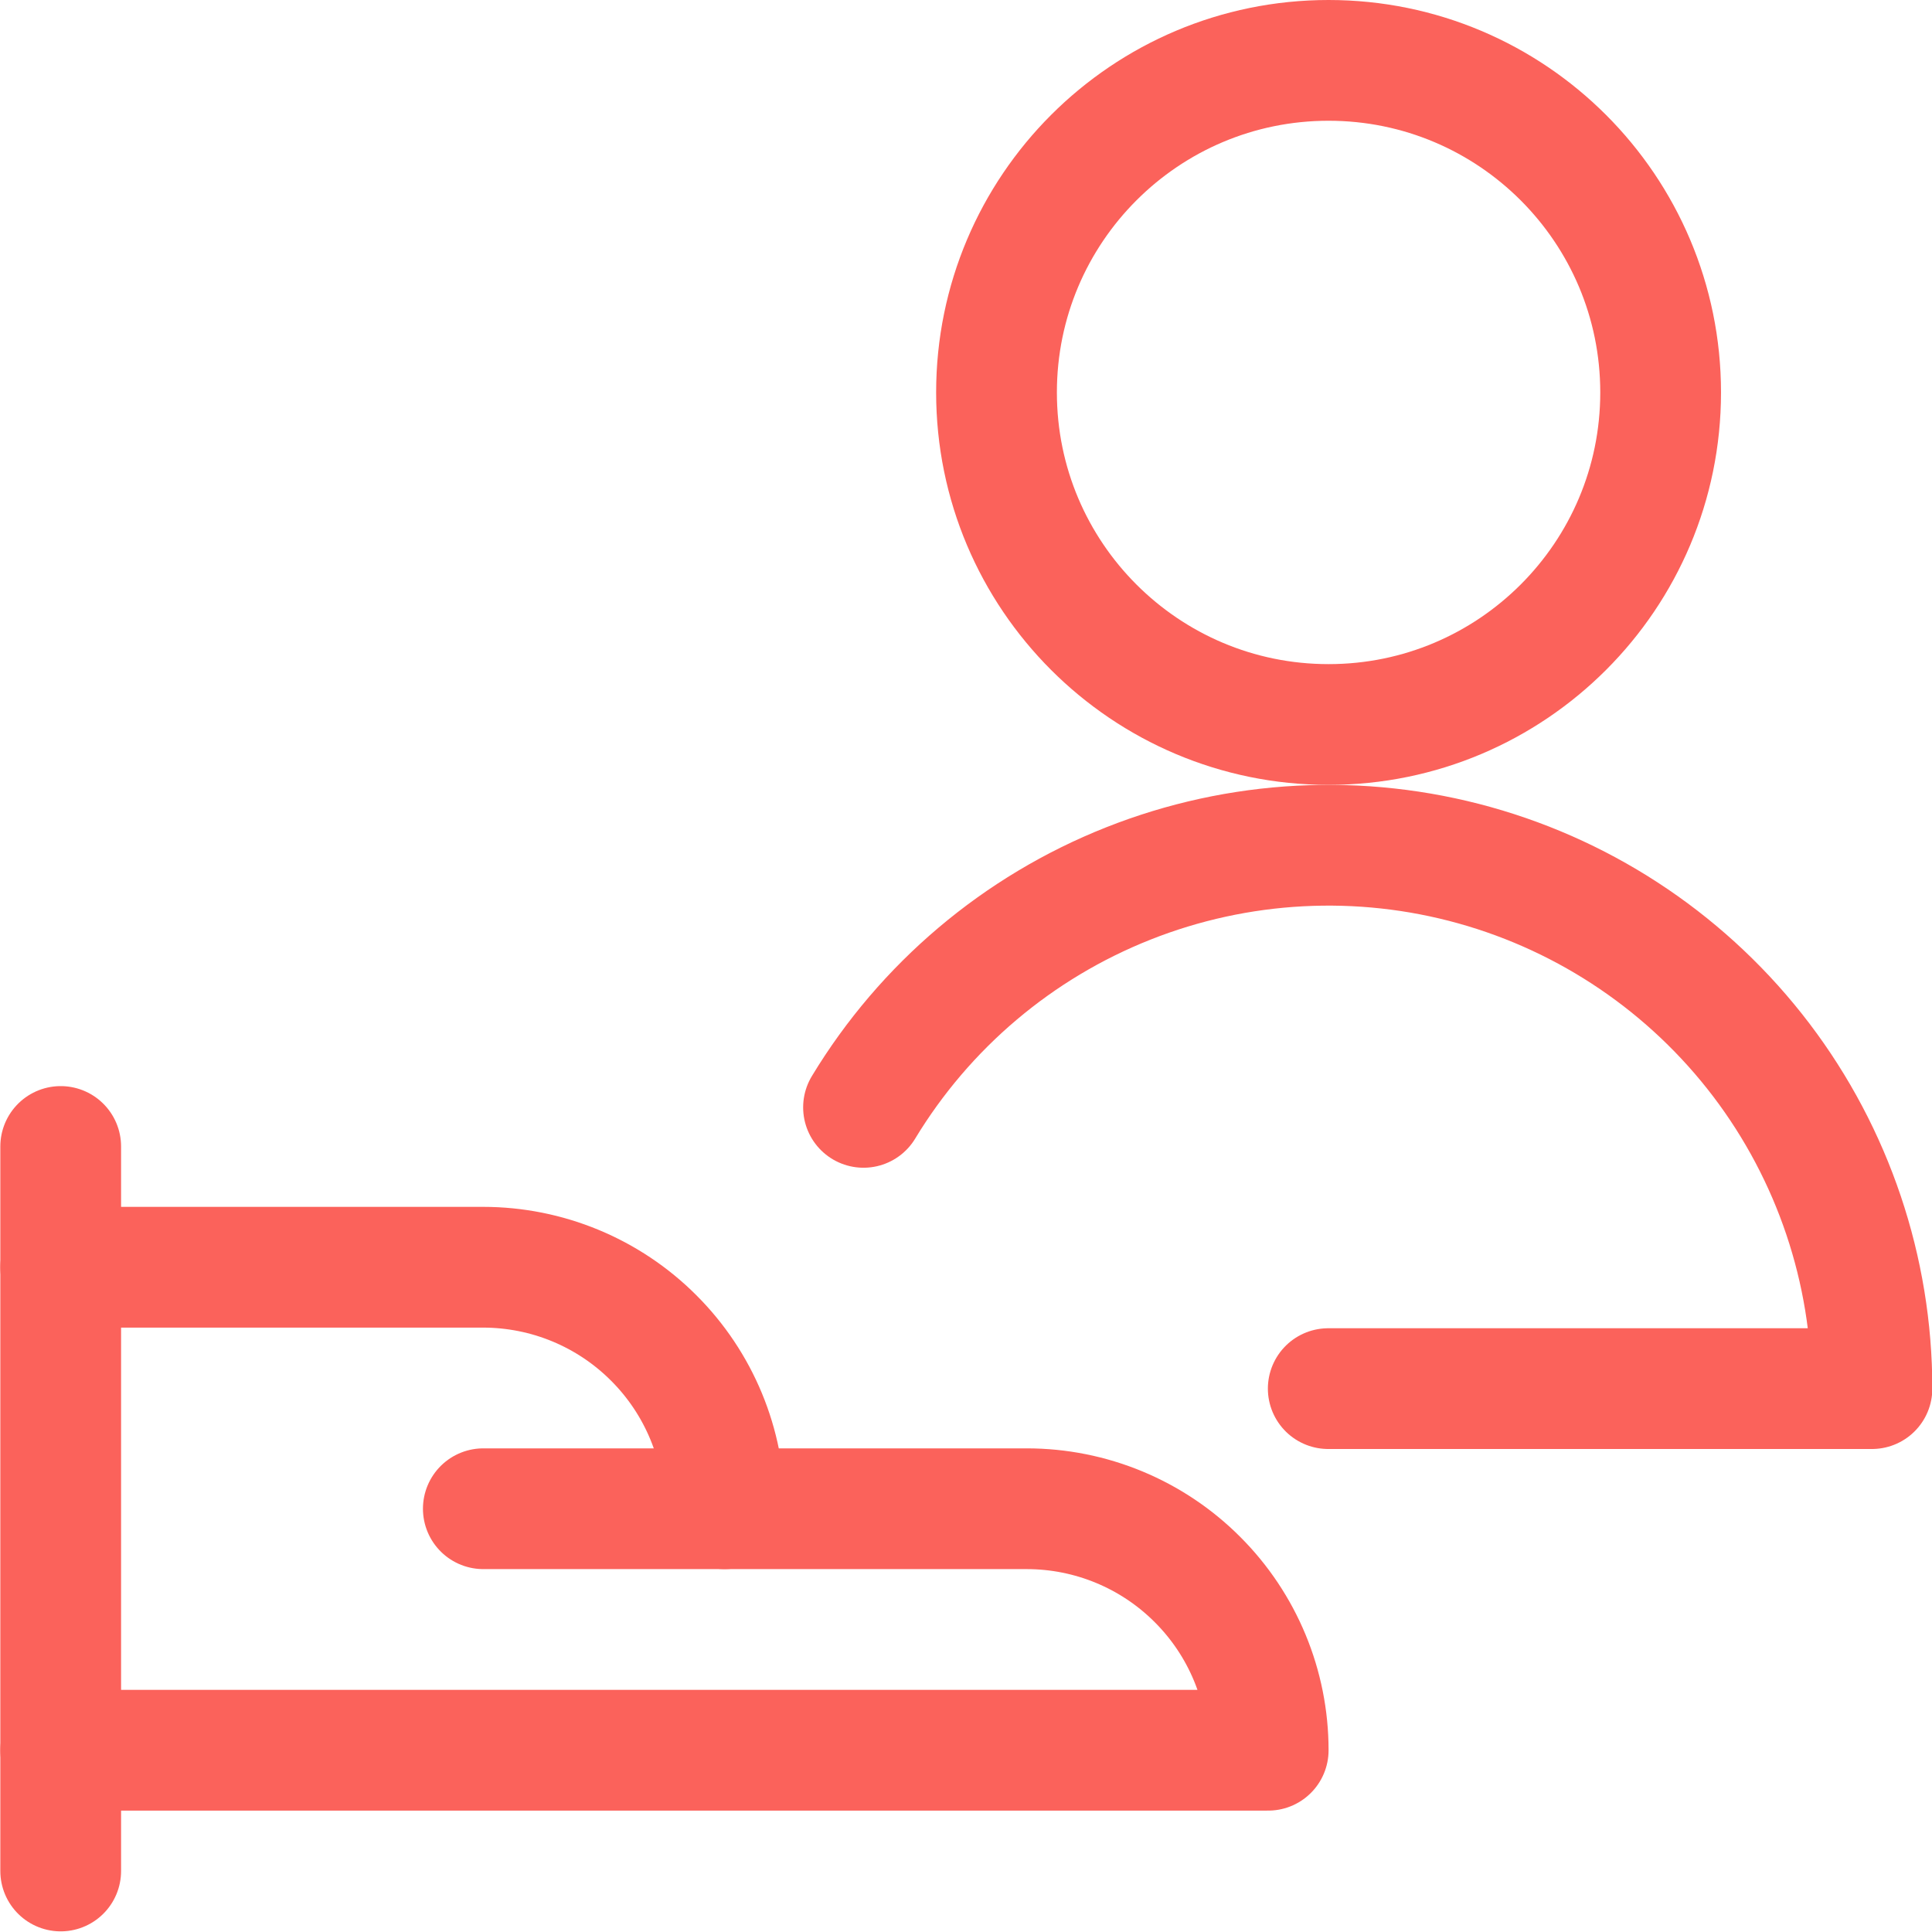 <svg width="24" height="24" viewBox="0 0 24 24" fill="none" xmlns="http://www.w3.org/2000/svg">
<g clip-path="url(#clip0)">
<path d="M0.754 21.742H15.754C15.754 20.946 15.438 20.183 14.875 19.621C14.313 19.058 13.55 18.742 12.754 18.742H9C9 17.946 8.684 17.183 8.121 16.621C7.559 16.058 6.796 15.742 6 15.742H0.754" stroke="#FB625B" stroke-width="1.5" stroke-linecap="round" stroke-linejoin="round"/>
<path d="M0.754 14.242V23.242" stroke="#FB625B" stroke-width="1.5" stroke-linecap="round" stroke-linejoin="round"/>
<path d="M6.004 18.742H9.004" stroke="#FB625B" stroke-width="1.5" stroke-linecap="round" stroke-linejoin="round"/>
<path d="M10.727 13.756C11.49 12.495 12.645 11.518 14.016 10.975C15.386 10.432 16.897 10.352 18.317 10.748C19.737 11.144 20.988 11.994 21.88 13.168C22.771 14.342 23.254 15.776 23.254 17.25H16.5" stroke="#FB625B" stroke-width="1.5" stroke-linecap="round" stroke-linejoin="round"/>
<path d="M16.504 9C18.782 9 20.629 7.153 20.629 4.875C20.629 2.597 18.782 0.75 16.504 0.75C14.226 0.75 12.379 2.597 12.379 4.875C12.379 7.153 14.226 9 16.504 9Z" stroke="#FB625B" stroke-width="1.5" stroke-linecap="round" stroke-linejoin="round"/>
</g>
<defs>
<clipPath id="clip0">
<rect width="24" height="24" fill="white"/>
</clipPath>
</defs>
</svg>
